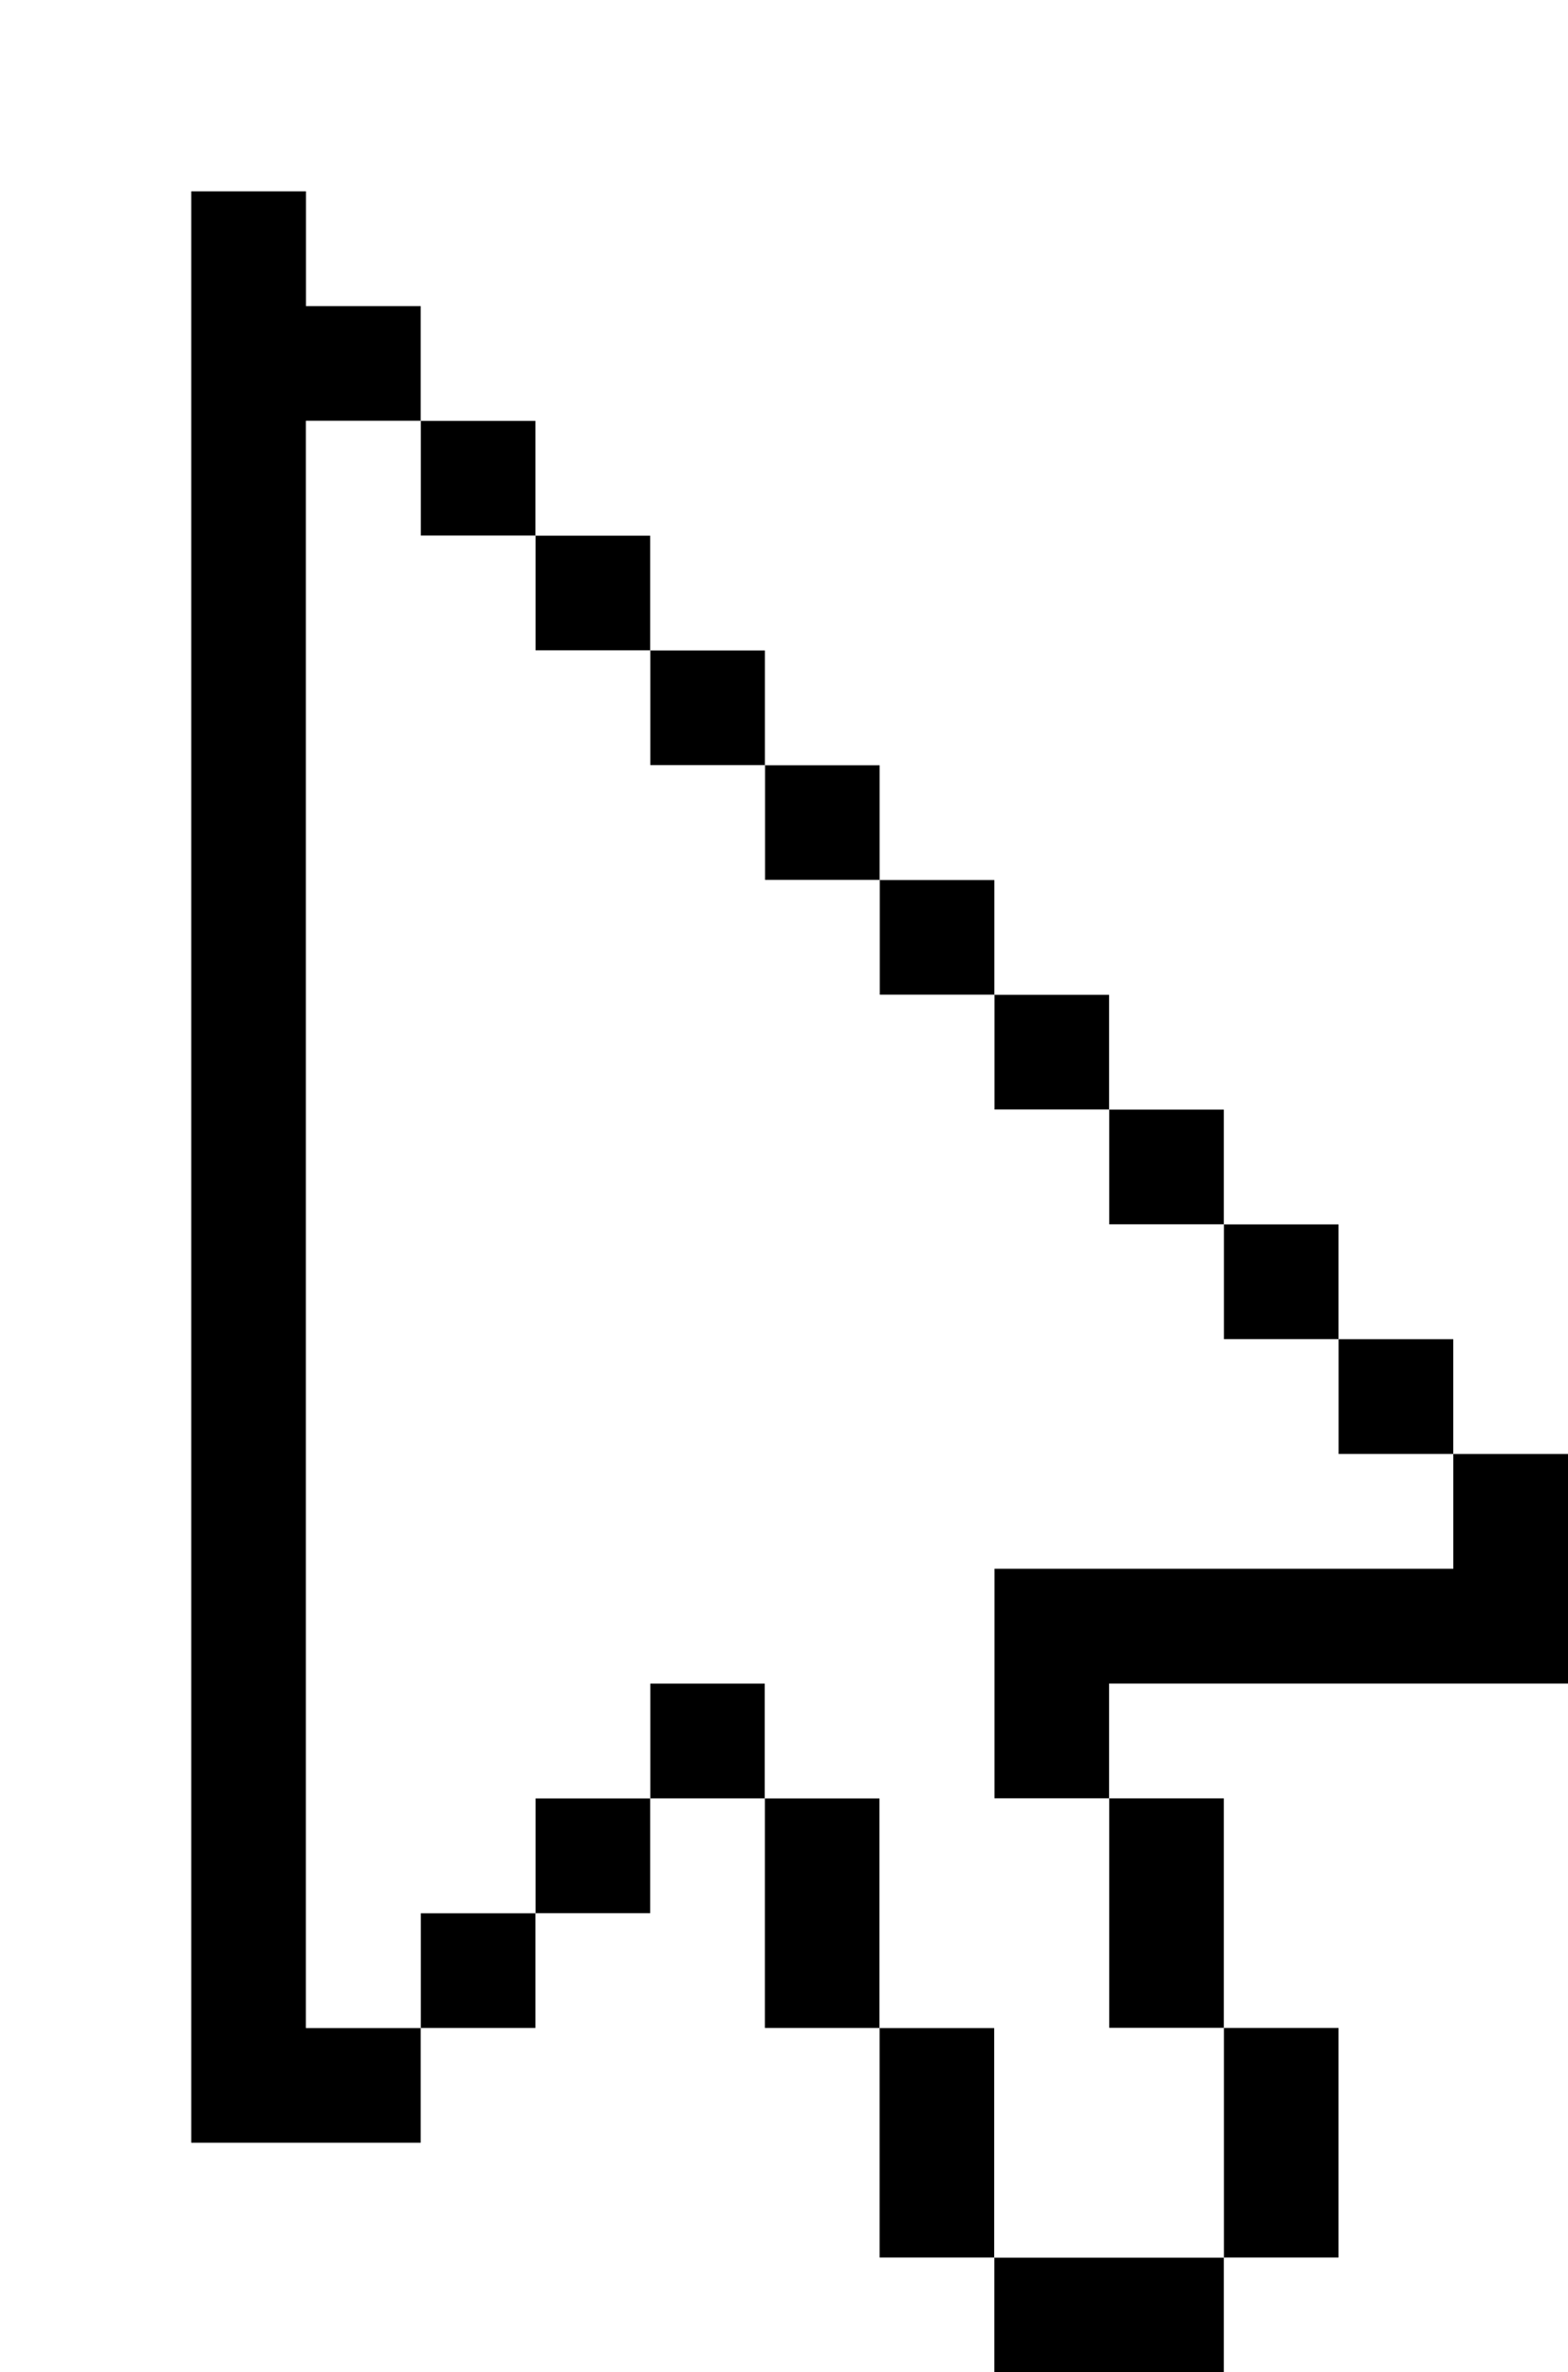 <svg width="41" height="62" viewBox="0 0 41 62" fill="none" xmlns="http://www.w3.org/2000/svg">
<g filter="url(#filter0_d_1012_3299)">
<path fill-rule="evenodd" clip-rule="evenodd" d="M3 0H0V51H6V48H9V45H12V42H15V48H18V54H21V57H27V54H30V48H27V42H24V39H36V33H33V30H30V27H27V24H24V21H21V18H18V15H15V12H12V9H9V6H6V3H3V0ZM3 6H6V9H9V12H12V15H15V18H18V21H21V24H24V27H27V30H30V33H33V36H21V42H24V48H27V54H21V48H18V42H15V39H12V42H9V45H6V48H3V6Z" fill="black"/>
<path fill-rule="evenodd" clip-rule="evenodd" d="M6 6H3V48H6V6ZM9 9H6V45H9V42H12V12H9V9ZM15 15H12V39H15V15ZM15 18H18V42H15V18ZM21 21H18V48H21V21ZM21 24H24V36H21V24ZM27 27H24V36H27L30 36V30H27V27ZM33 33H30V36H33V33ZM24 48H27V54H24V48ZM24 42H21V54H24V42Z" fill="white"/>
</g>
<defs>
<filter id="filter0_d_1012_3299" x="0" y="0" width="41" height="62" filterUnits="userSpaceOnUse" color-interpolation-filters="sRGB">
<feFlood flood-opacity="0" result="BackgroundImageFix"/>
<feColorMatrix in="SourceAlpha" type="matrix" values="0 0 0 0 0 0 0 0 0 0 0 0 0 0 0 0 0 0 127 0" result="hardAlpha"/>
<feOffset dx="5" dy="5"/>
<feComposite in2="hardAlpha" operator="out"/>
<feColorMatrix type="matrix" values="0 0 0 0 0 0 0 0 0 0 0 0 0 0 0 0 0 0 0.25 0"/>
<feBlend mode="normal" in2="BackgroundImageFix" result="effect1_dropShadow_1012_3299"/>
<feBlend mode="normal" in="SourceGraphic" in2="effect1_dropShadow_1012_3299" result="shape"/>
</filter>
</defs>
</svg>
